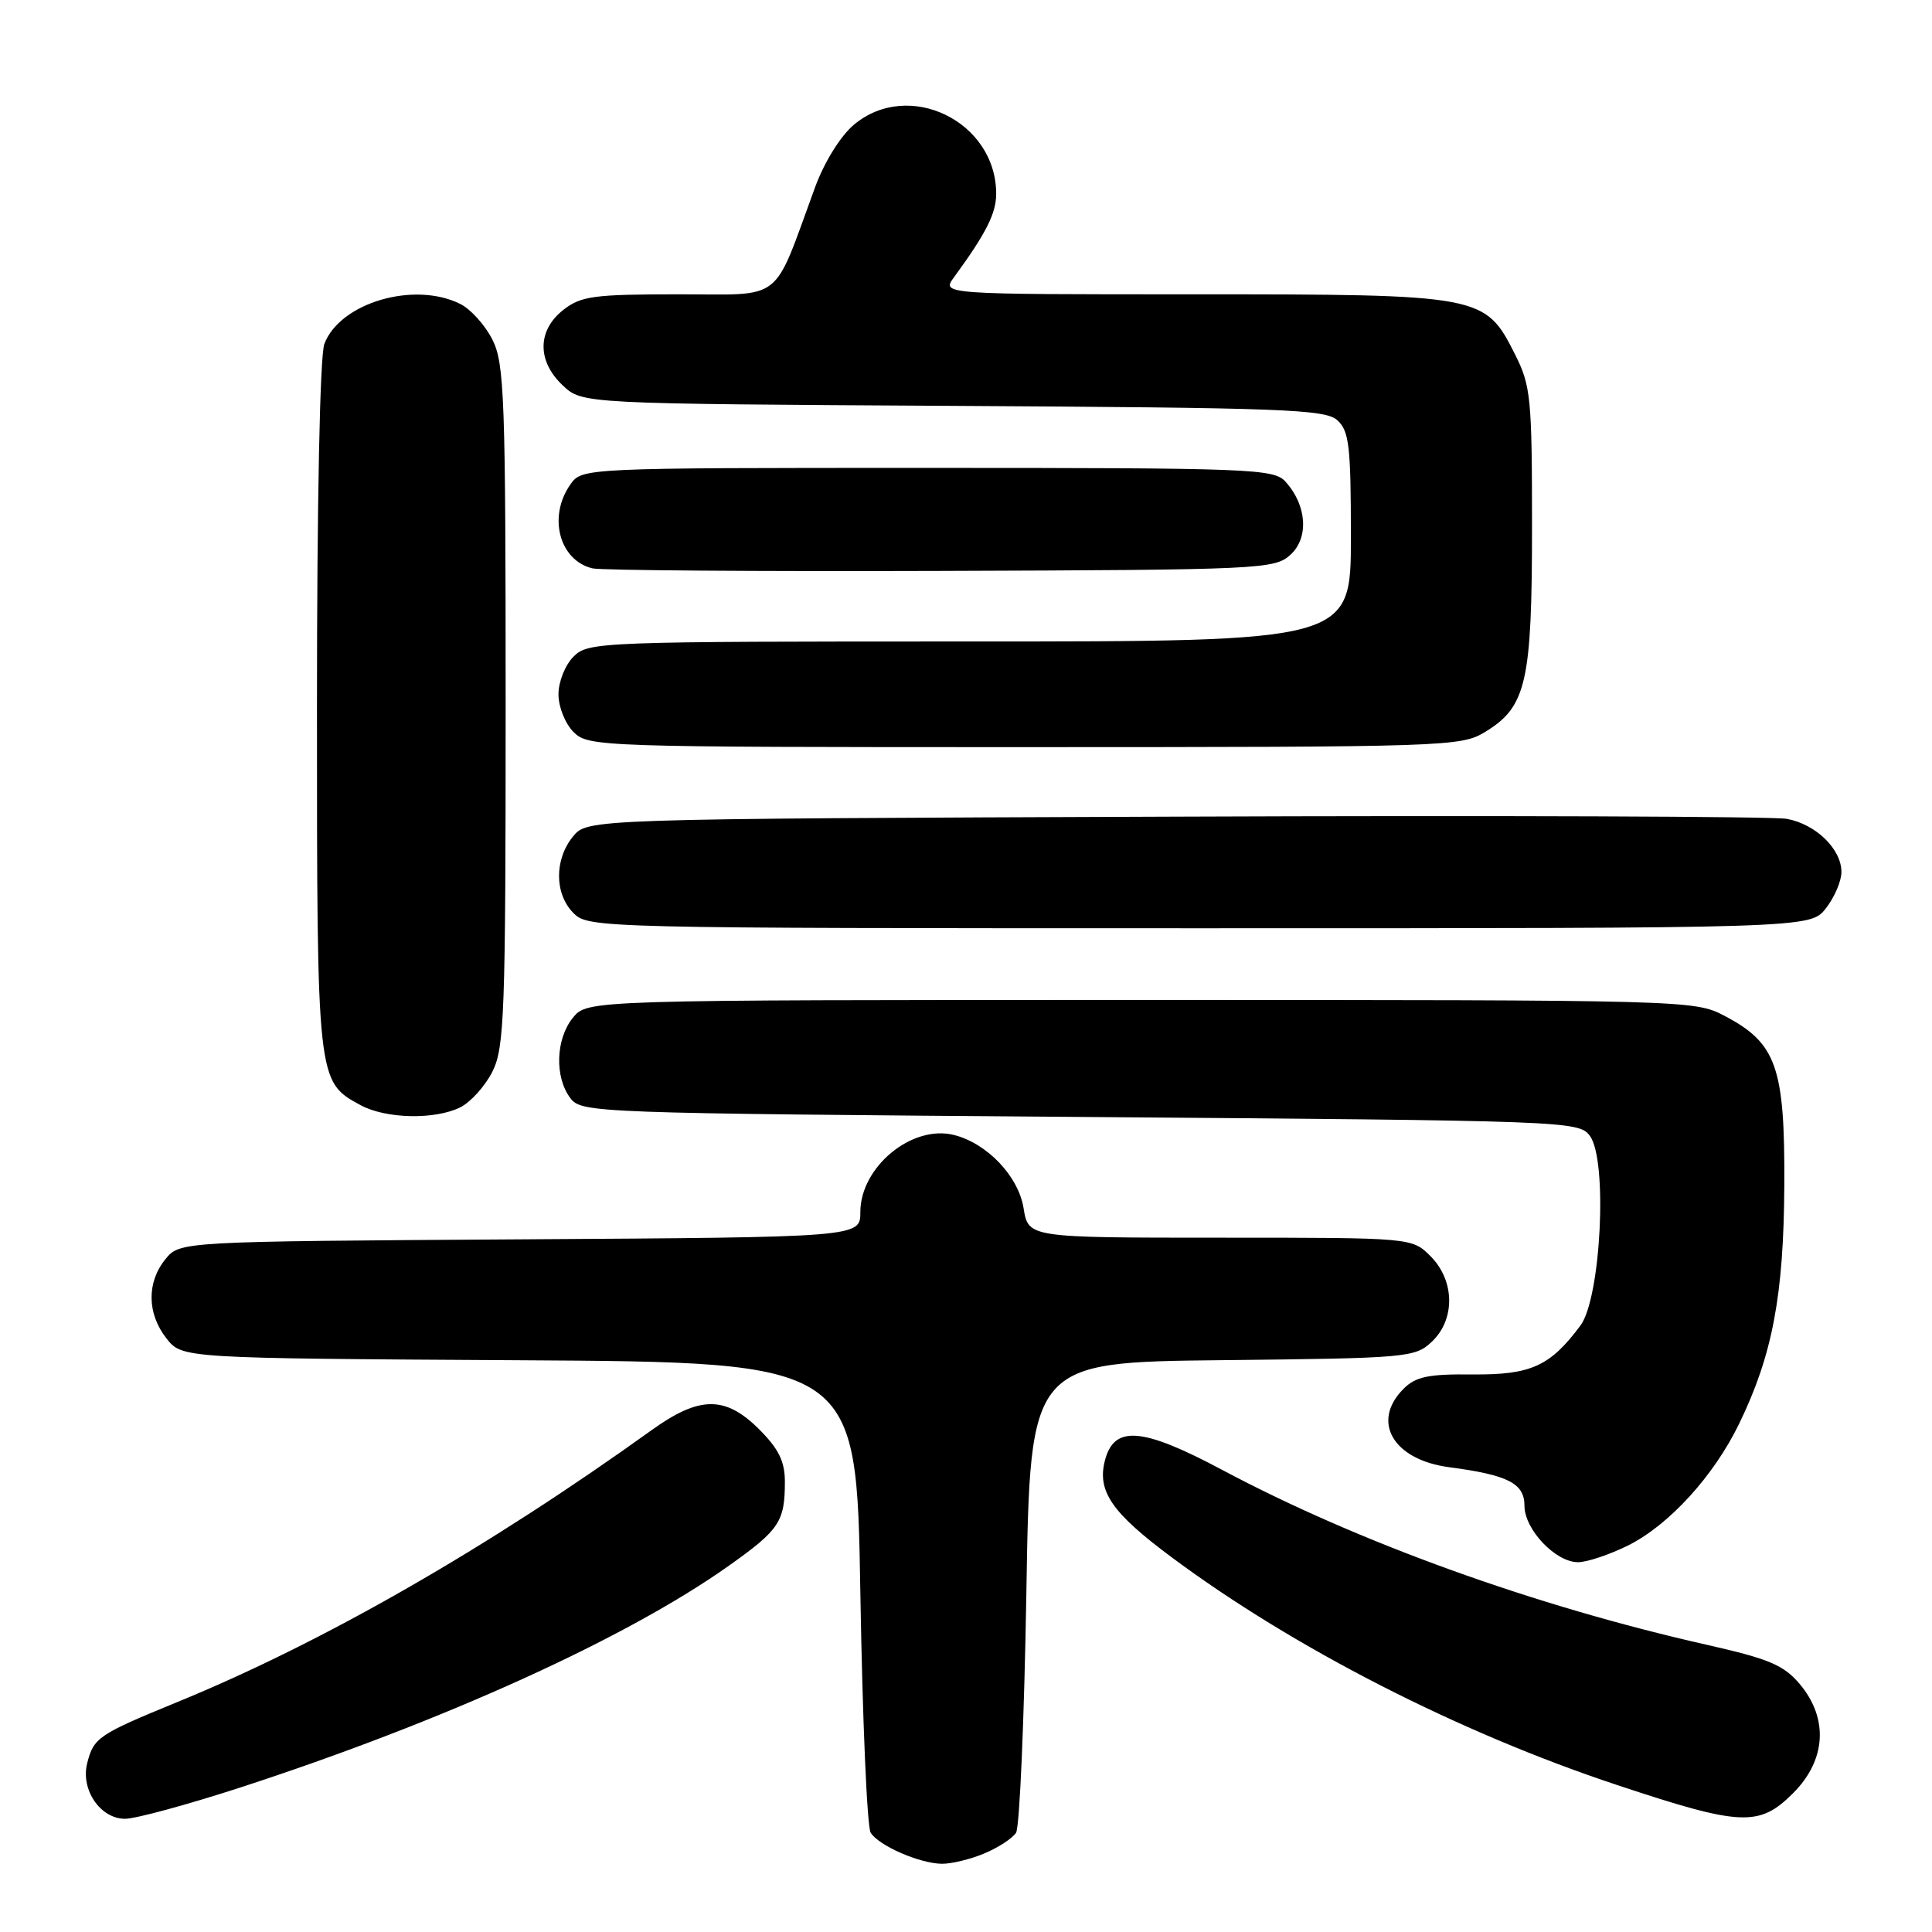 <?xml version="1.0" encoding="UTF-8" standalone="no"?>
<!DOCTYPE svg PUBLIC "-//W3C//DTD SVG 1.1//EN" "http://www.w3.org/Graphics/SVG/1.1/DTD/svg11.dtd" >
<svg xmlns="http://www.w3.org/2000/svg" xmlns:xlink="http://www.w3.org/1999/xlink" version="1.1" viewBox="0 0 256 256">
 <g >
 <path fill="currentColor"
d=" M 130.41 245.60 C 132.25 244.83 134.15 243.60 134.63 242.85 C 135.11 242.11 135.72 227.78 136.00 211.00 C 136.50 180.50 136.50 180.50 161.95 180.23 C 186.46 179.97 187.49 179.88 189.70 177.81 C 192.86 174.85 192.78 169.69 189.55 166.45 C 187.09 164.00 187.09 164.00 161.67 164.00 C 136.26 164.00 136.26 164.00 135.63 160.09 C 134.95 155.86 130.80 151.49 126.40 150.39 C 120.84 148.99 114.00 154.63 114.00 160.61 C 114.00 163.94 114.00 163.94 68.91 164.22 C 23.82 164.50 23.82 164.50 21.91 166.86 C 19.42 169.93 19.48 174.07 22.06 177.35 C 24.13 179.98 24.13 179.98 68.81 180.24 C 113.50 180.50 113.50 180.50 114.00 211.00 C 114.28 227.78 114.89 242.11 115.37 242.85 C 116.48 244.58 121.83 246.91 124.78 246.96 C 126.04 246.98 128.57 246.37 130.41 245.60 Z  M 31.79 236.87 C 58.81 228.08 83.09 217.05 96.63 207.43 C 103.29 202.70 104.00 201.62 104.00 196.32 C 104.00 193.65 103.18 191.98 100.60 189.40 C 96.12 184.92 92.69 184.94 86.36 189.49 C 64.56 205.15 42.79 217.63 23.50 225.53 C 13.02 229.83 12.41 230.24 11.55 233.65 C 10.67 237.15 13.30 241.00 16.57 241.00 C 17.95 241.00 24.80 239.14 31.79 236.87 Z  M 237.60 237.60 C 241.98 233.22 242.31 227.71 238.48 223.15 C 236.35 220.63 234.41 219.81 226.23 217.96 C 203.35 212.80 180.00 204.38 161.95 194.77 C 151.29 189.09 147.59 188.81 146.39 193.59 C 145.38 197.62 147.35 200.47 155.20 206.31 C 171.36 218.34 193.22 229.53 214.20 236.50 C 230.71 241.99 233.10 242.10 237.60 237.60 Z  M 215.77 204.76 C 221.18 202.05 227.10 195.56 230.46 188.62 C 234.86 179.55 236.36 171.65 236.43 157.00 C 236.51 141.38 235.39 138.21 228.50 134.60 C 224.54 132.52 223.70 132.50 151.16 132.50 C 77.82 132.50 77.82 132.50 75.91 134.86 C 73.63 137.67 73.47 142.72 75.57 145.50 C 77.05 147.46 78.56 147.51 143.12 148.00 C 207.70 148.49 209.20 148.54 210.66 150.50 C 213.05 153.68 212.14 172.00 209.41 175.65 C 205.39 181.04 202.85 182.19 195.11 182.12 C 189.26 182.06 187.59 182.41 185.98 184.02 C 181.64 188.36 184.58 193.42 192.00 194.41 C 199.83 195.44 202.00 196.55 202.00 199.52 C 202.00 202.66 206.11 207.00 209.10 207.00 C 210.30 207.00 213.30 205.99 215.77 204.76 Z  M 61.00 146.72 C 62.38 146.03 64.29 143.90 65.25 141.99 C 66.84 138.82 67.00 134.35 67.00 93.50 C 67.00 52.65 66.84 48.18 65.25 45.01 C 64.29 43.10 62.38 40.97 61.00 40.28 C 54.88 37.22 45.05 40.11 42.98 45.57 C 42.39 47.10 42.00 66.49 42.00 93.61 C 42.00 143.27 42.00 143.31 47.76 146.43 C 51.12 148.26 57.64 148.40 61.00 146.72 Z  M 241.93 120.37 C 243.07 118.92 244.00 116.75 244.00 115.55 C 244.00 112.50 240.60 109.20 236.75 108.50 C 234.96 108.18 198.47 108.04 155.66 108.21 C 77.82 108.50 77.82 108.50 75.91 110.86 C 73.43 113.92 73.47 118.47 76.00 121.00 C 77.97 122.97 79.33 123.00 158.93 123.00 C 239.85 123.00 239.85 123.00 241.93 120.37 Z  M 196.81 96.97 C 202.26 93.65 203.00 90.38 203.00 69.74 C 203.00 52.73 202.84 51.10 200.75 46.96 C 196.77 39.07 196.44 39.00 158.13 39.00 C 124.76 39.00 124.76 39.00 126.40 36.75 C 130.65 30.94 131.99 28.29 132.00 25.70 C 132.01 16.07 120.39 10.43 113.13 16.54 C 111.37 18.03 109.24 21.45 108.01 24.79 C 102.29 40.37 104.04 38.99 89.88 39.00 C 78.64 39.00 76.98 39.23 74.63 41.07 C 71.18 43.79 71.15 47.86 74.58 51.08 C 77.16 53.50 77.16 53.50 126.28 53.78 C 170.00 54.03 175.60 54.23 177.20 55.68 C 178.77 57.10 179.00 59.10 179.00 71.15 C 179.00 85.00 179.00 85.00 128.50 85.00 C 79.33 85.00 77.95 85.05 76.00 87.00 C 74.89 88.11 74.00 90.33 74.00 92.00 C 74.00 93.67 74.89 95.89 76.00 97.00 C 77.95 98.95 79.33 99.00 135.75 99.00 C 191.91 98.99 193.59 98.94 196.81 96.97 Z  M 170.98 73.52 C 173.46 71.27 173.18 66.96 170.33 63.82 C 168.79 62.11 165.87 62.00 122.90 62.00 C 77.11 62.00 77.11 62.00 75.56 64.22 C 72.58 68.47 74.12 74.26 78.50 75.31 C 79.60 75.58 100.37 75.73 124.65 75.65 C 167.11 75.51 168.88 75.42 170.98 73.52 Z "/>
</g>
</svg>